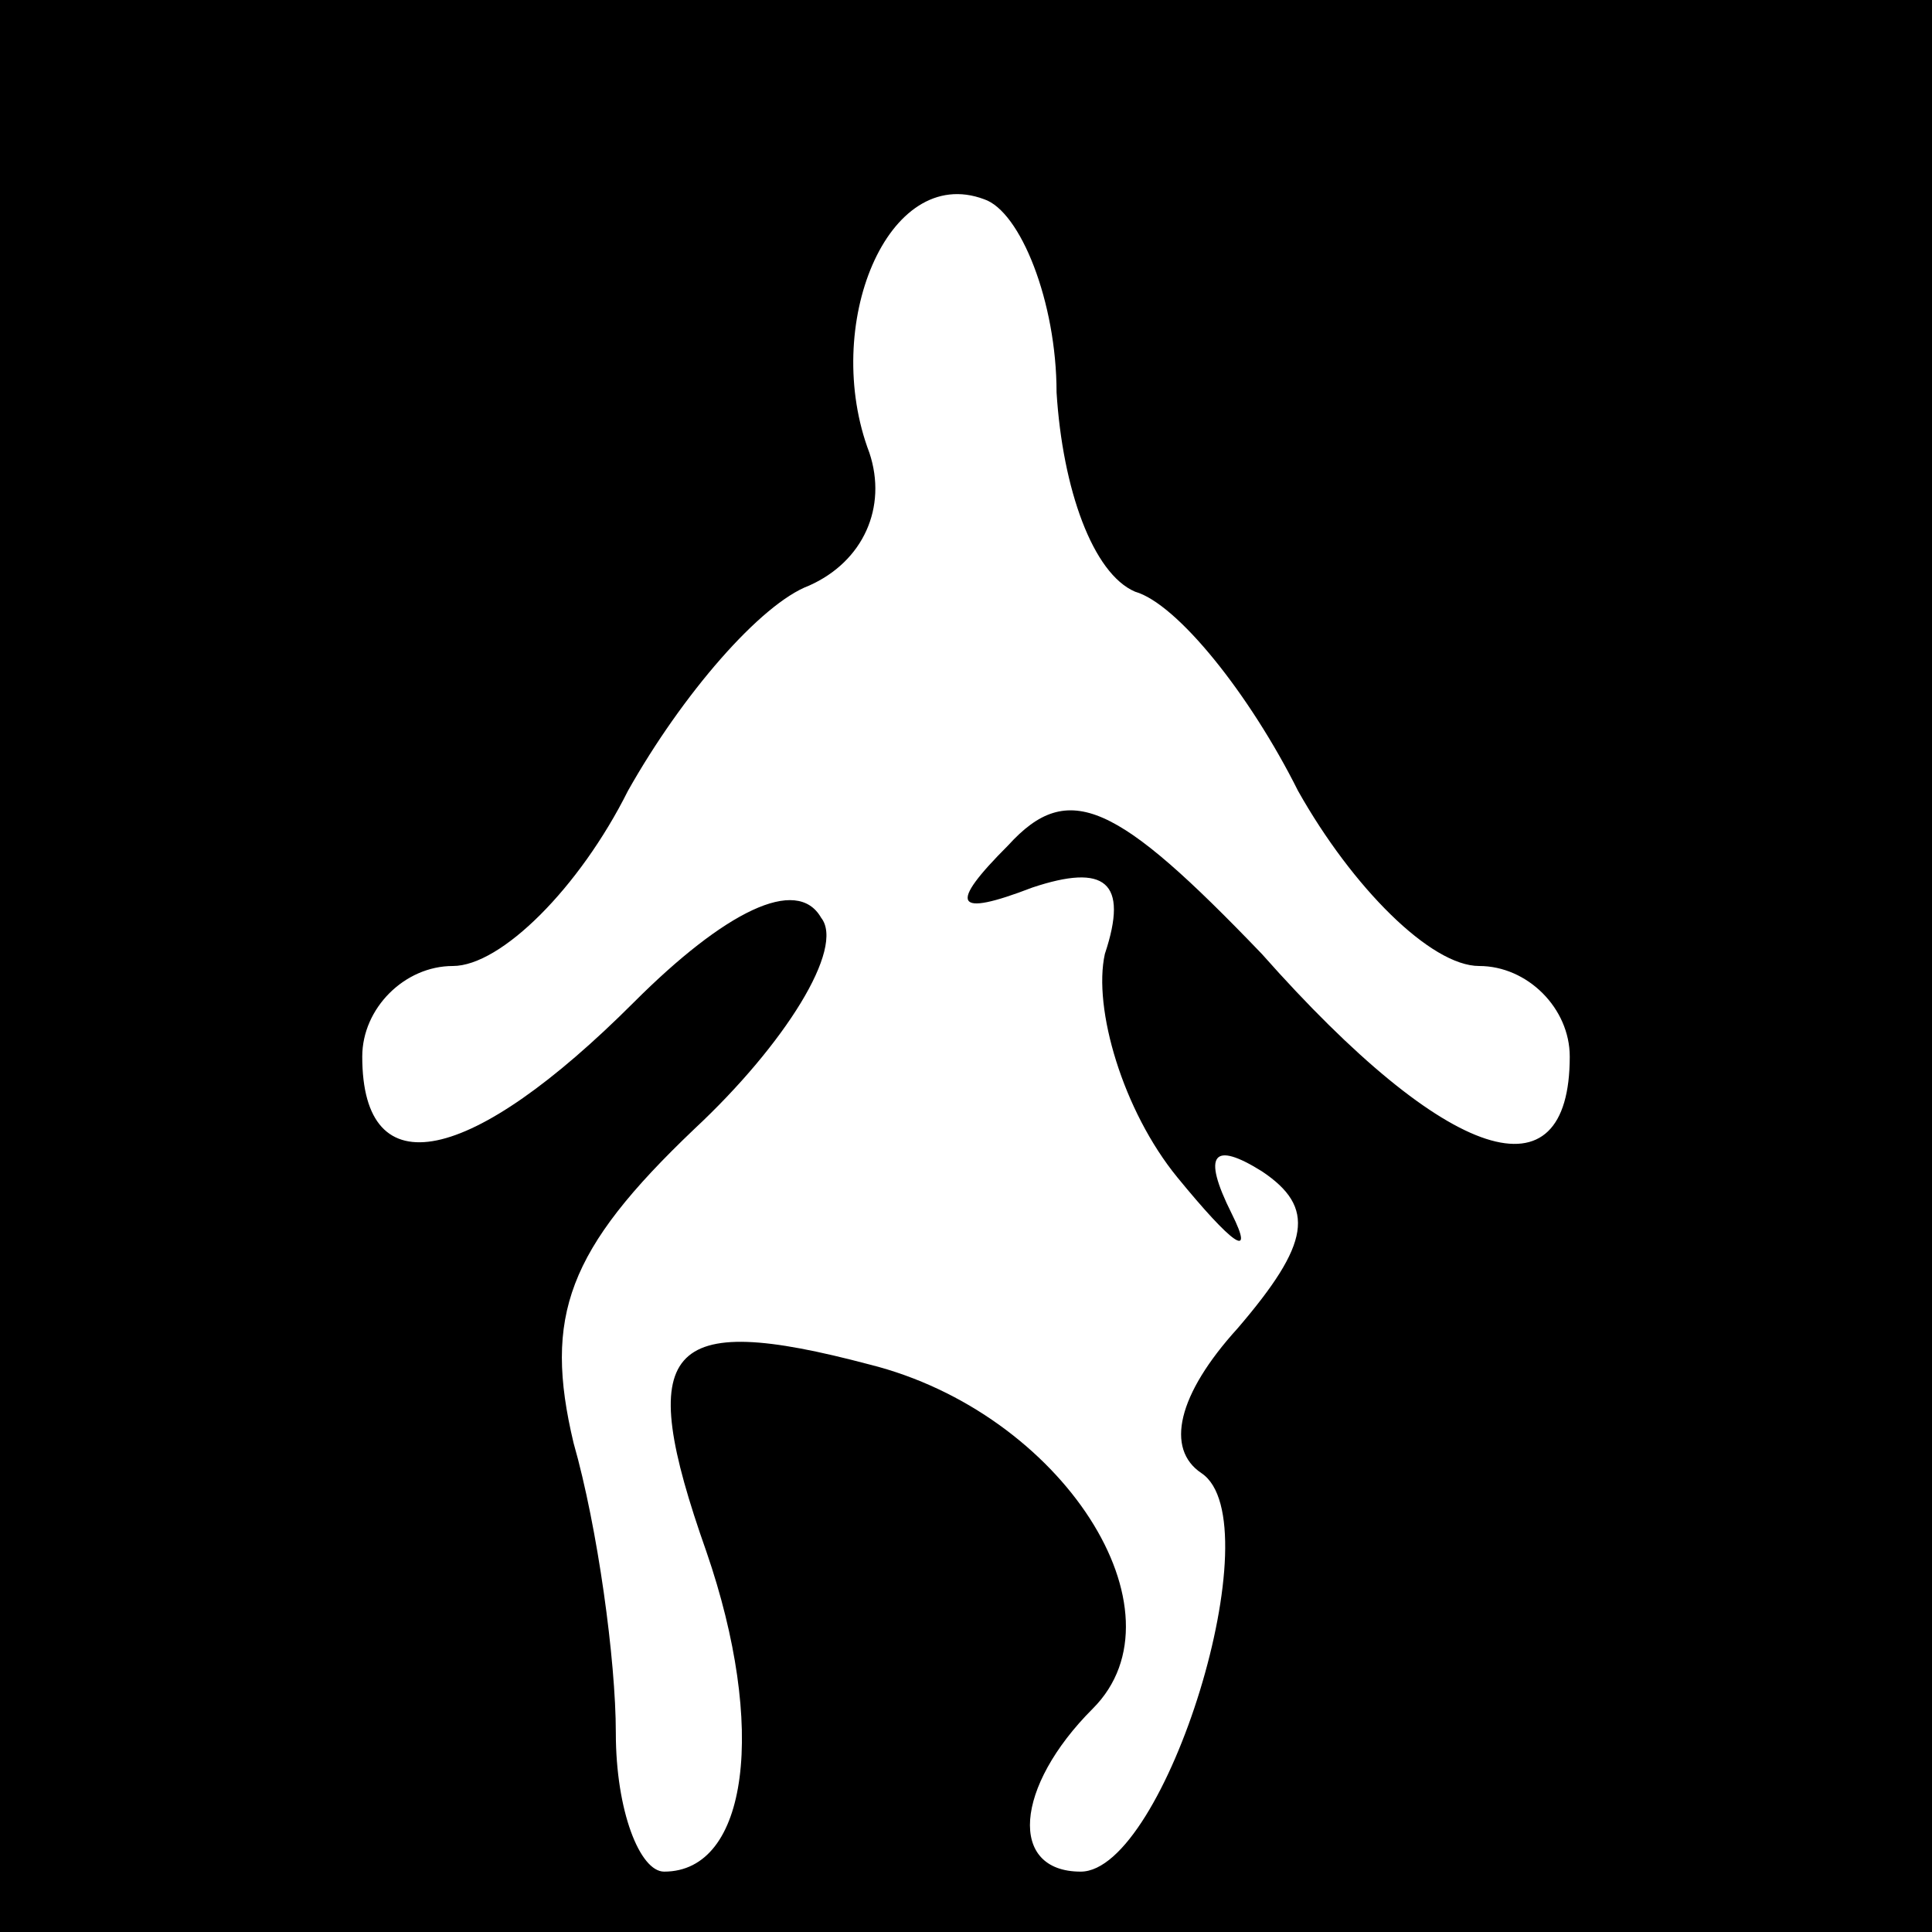 <?xml version="1.0" standalone="no"?>
<!DOCTYPE svg PUBLIC "-//W3C//DTD SVG 20010904//EN"
 "http://www.w3.org/TR/2001/REC-SVG-20010904/DTD/svg10.dtd">
<svg version="1.0" xmlns="http://www.w3.org/2000/svg"
 width="32pt" height="32pt" viewBox="0 0 32 32"
 preserveAspectRatio="xMidYMid meet">
<rect x="0" y="0" width="32" height="32" fill="#808080" stroke="none"/>
<g transform="translate(0,32) scale(0.1,-0.1)"
fill="#000000" stroke="none">
<path fill="#000000" stroke="none" d="M0 160 l0 -160 160 0 160 0 0 160 0
160 -160 0 -160 0 0 -160z"/>
<path fill="#ffffff" stroke="none" d="M175 255 c1 -16 6 -30 13 -33 7 -2 19
-17 27 -33 9 -16 22 -29 30 -29 8 0 15 -7 15 -15 0 -24 -20 -18 -51 17 -24 25
-32 29 -42 18 -10 -10 -9 -12 4 -7 12 4 16 1 12 -11 -2 -9 3 -26 12 -37 9 -11
13 -14 9 -6 -5 10 -3 12 5 7 9 -6 8 -12 -4 -26 -10 -11 -12 -20 -6 -24 12 -8
-6 -66 -20 -66 -12 0 -11 14 2 27 16 16 -5 49 -37 57 -34 9 -39 3 -27 -31 10
-29 7 -53 -7 -53 -4 0 -8 10 -8 23 0 12 -3 34 -7 48 -5 21 -1 32 20 52 15 14
25 30 21 35 -4 7 -16 1 -31 -14 -27 -27 -45 -31 -45 -9 0 8 7 15 15 15 8 0 21
13 29 29 9 16 22 31 30 34 9 4 13 13 10 22 -8 21 3 48 19 42 6 -2 12 -17 12
-32z"/>
</g>
</svg>
